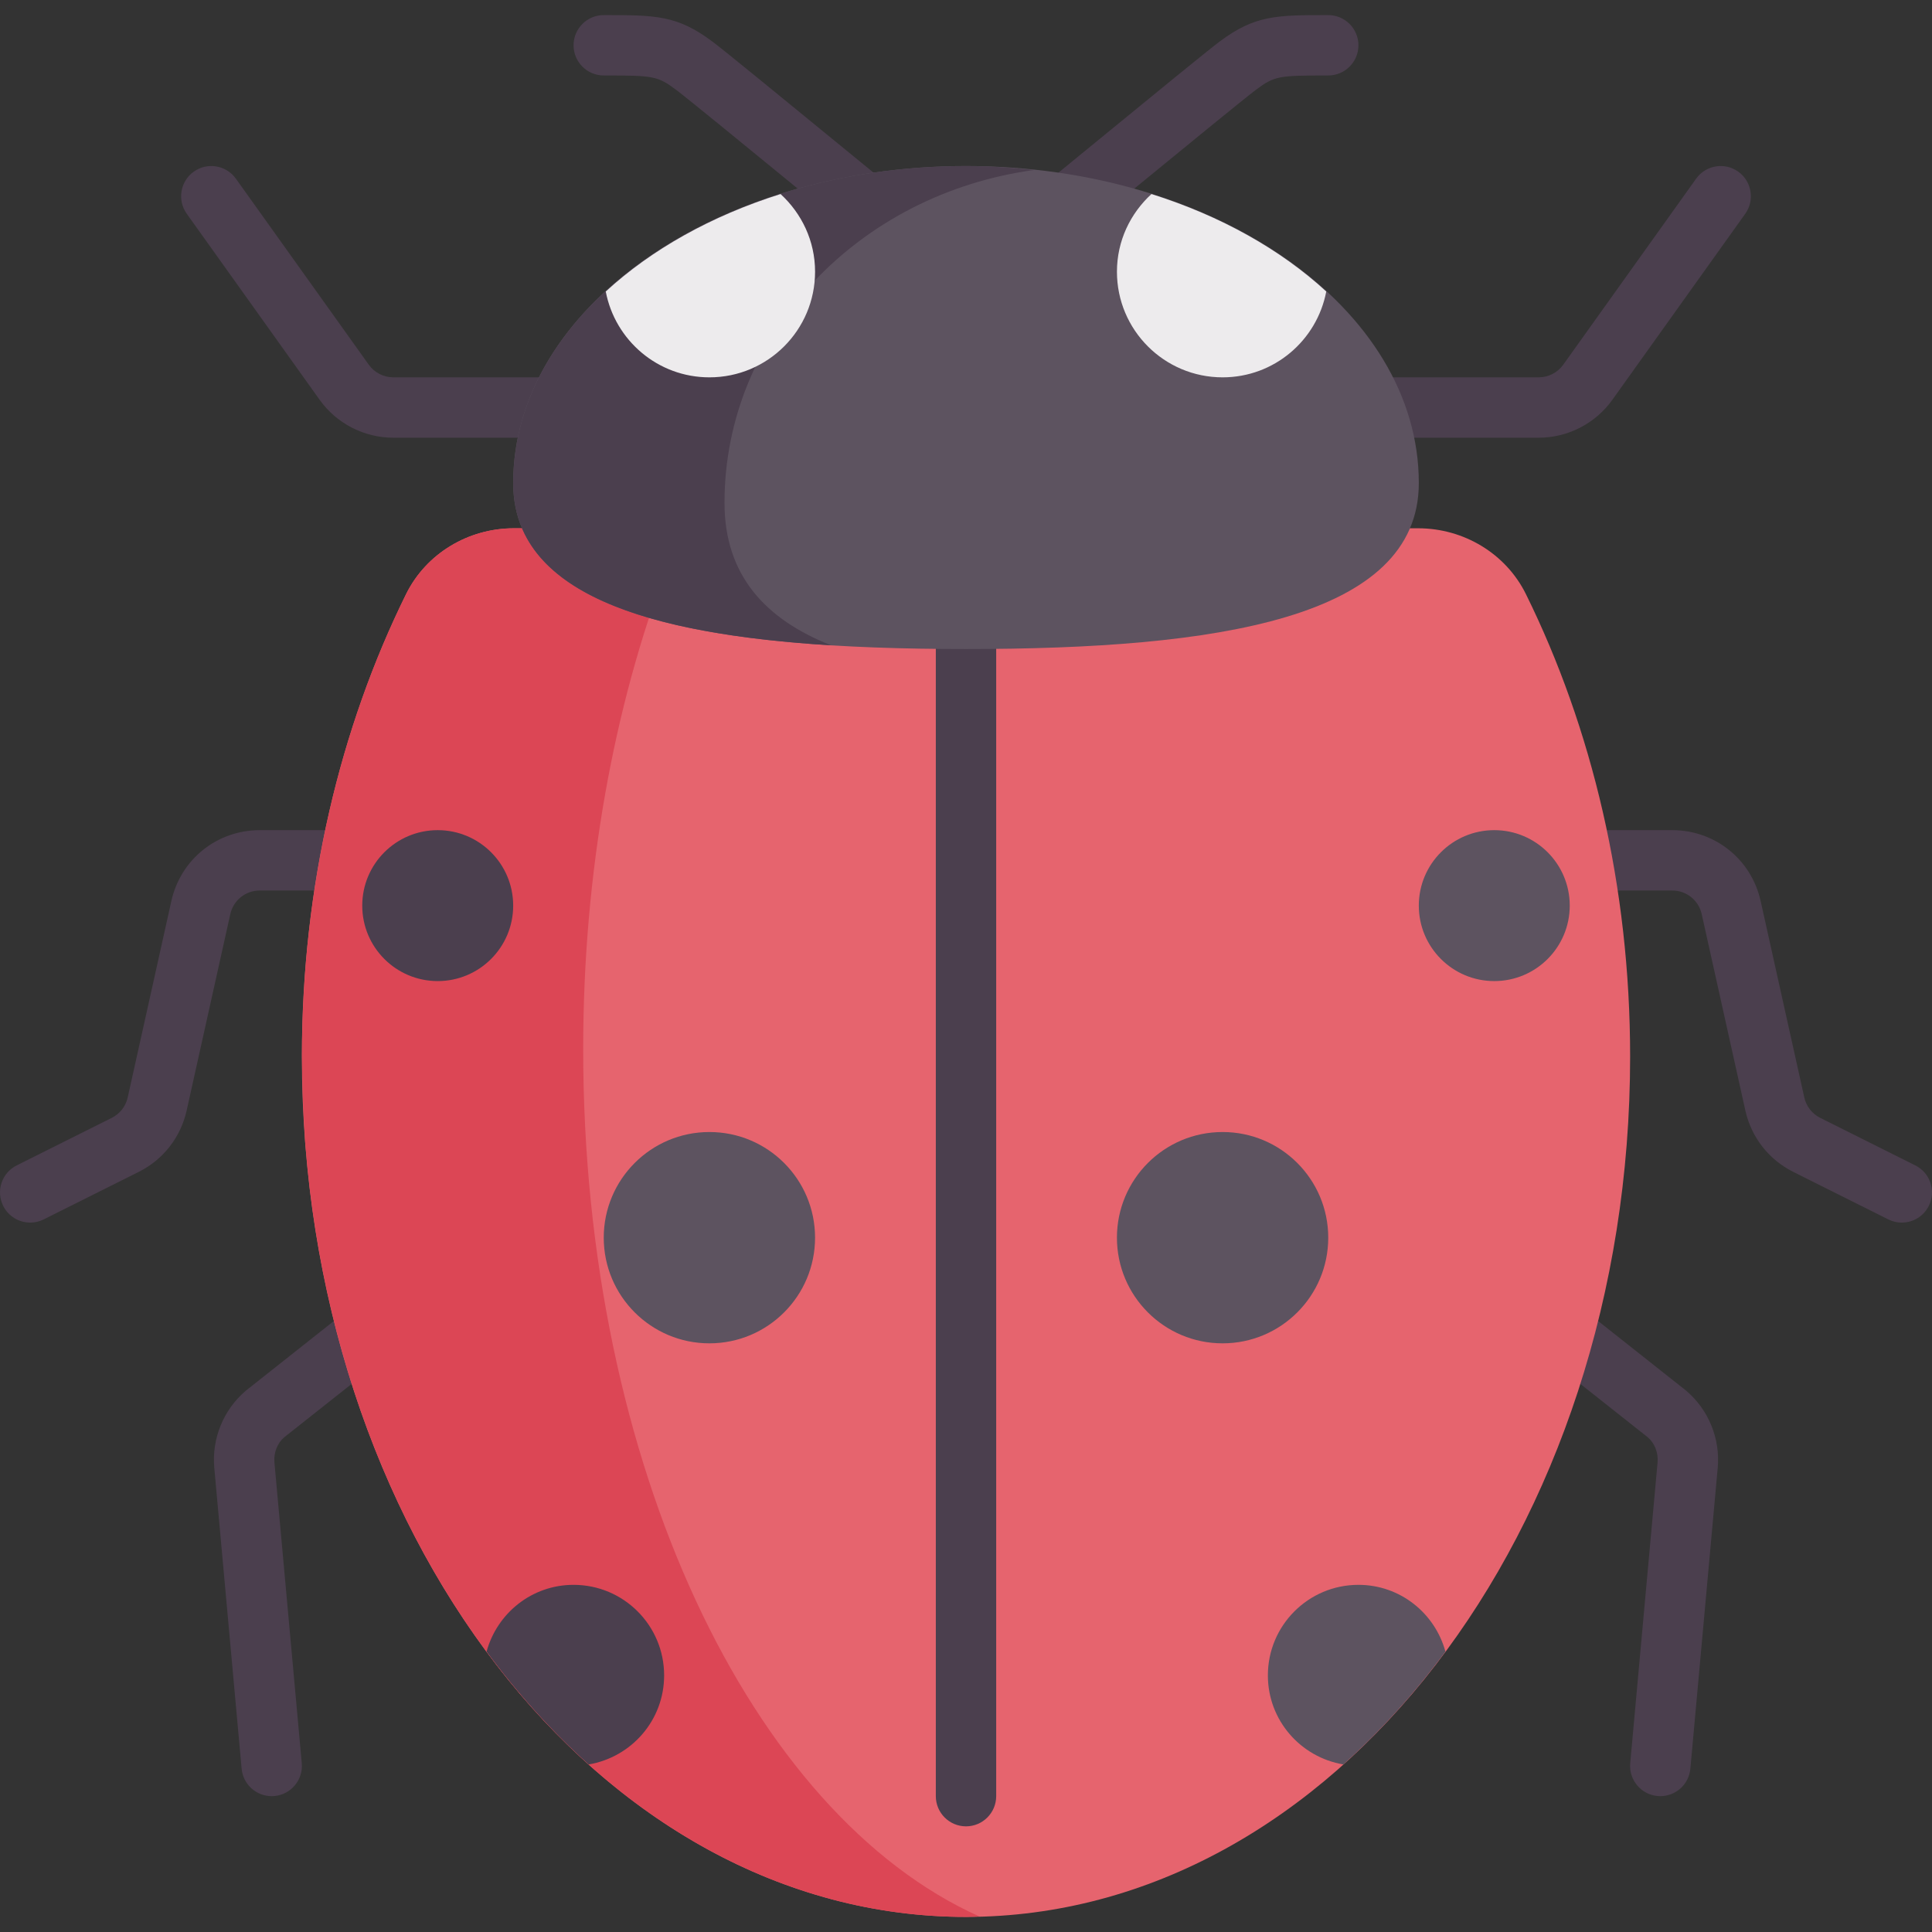 <?xml version="1.0" encoding="iso-8859-1"?>
<!-- Generator: Adobe Illustrator 19.0.0, SVG Export Plug-In . SVG Version: 6.00 Build 0)  -->
<svg version="1.1" id="Capa_1" xmlns="http://www.w3.org/2000/svg" xmlns:xlink="http://www.w3.org/1999/xlink" x="0px" y="0px"
	 viewBox="0 0 512 512" style="enable-background:new 0 0 512 512;" xml:space="preserve">
<rect x="0" y="0" width="512" height="512" fill="#333333" stroke="none"/>
<g>
	<path style="fill:#4B3F4E;" d="M271.998,52.709c5.603-4.577,11.541-9.438,17.34-14.185c16.449-13.465,30.652-25.098,33.848-27.492
		c9.383-7.031,15.07-7.031,28.813-7.031c4.418,0,8,3.582,8,8s-3.582,8-8,8c-13.105,0-14.219,0.09-19.215,3.836
		c-2.918,2.188-18.371,14.836-33.313,27.07c-9.49,7.77-19.366,15.854-27.473,22.445V52.709z"/>
	<path style="fill:#4B3F4E;" d="M351.998,116.001h55.766c7.73,0,15.031-3.758,19.527-10.047l35.219-49.305
		c2.566-3.594,1.734-8.59-1.863-11.16c-3.578-2.563-8.586-1.738-11.16,1.863l-35.215,49.301c-1.496,2.094-3.93,3.348-6.508,3.348
		h-55.766c-4.418,0-8,3.582-8,8C343.998,112.419,347.58,116.001,351.998,116.001z"/>
	<path style="fill:#4B3F4E;" d="M503.989,323.999c2.938,0.004,5.762-1.617,7.164-4.422c1.977-3.953,0.375-8.758-3.578-10.734
		l-25.188-12.594c-2.164-1.082-3.707-3.059-4.234-5.422l-11.563-52.035c-2.461-11.066-12.098-18.793-23.43-18.793h-27.163
		c-4.418,0-8,3.582-8,8s3.582,8,8,8h27.164c3.777,0,6.992,2.578,7.813,6.266l11.563,52.035c1.578,7.086,6.203,13.012,12.691,16.258
		l25.191,12.598C501.567,323.73,502.79,323.999,503.989,323.999z"/>
	<path style="fill:#4B3F4E;" d="M440.005,475.998c4.094,0,7.582-3.121,7.961-7.277l7.246-79.711
		c0.707-7.785-2.434-15.445-8.398-20.496l-33.852-26.789c-3.465-2.746-8.5-2.164-11.238,1.309
		c-2.742,3.465-2.156,8.496,1.309,11.238l33.648,26.625c1.785,1.516,2.832,4.07,2.594,6.664l-7.246,79.715
		c-0.398,4.398,2.844,8.289,7.246,8.691C439.52,475.987,439.763,475.998,440.005,475.998z"/>
	<path style="fill:#4B3F4E;" d="M240.002,52.709c-5.603-4.577-11.541-9.438-17.34-14.185
		c-16.449-13.465-30.652-25.098-33.848-27.492c-9.383-7.031-15.07-7.031-28.813-7.031c-4.418,0-8,3.582-8,8s3.582,8,8,8
		c13.105,0,14.219,0.09,19.215,3.836c2.918,2.188,18.371,14.836,33.313,27.07c9.49,7.77,19.366,15.854,27.473,22.445L240.002,52.709
		L240.002,52.709z"/>
	<path style="fill:#4B3F4E;" d="M160.002,116.001h-55.766c-7.73,0-15.031-3.758-19.527-10.047L49.491,56.649
		c-2.566-3.594-1.734-8.59,1.863-11.16c3.578-2.563,8.586-1.738,11.16,1.863l35.216,49.301c1.496,2.094,3.93,3.348,6.508,3.348
		h55.766c4.418,0,8,3.582,8,8C168.003,112.419,164.42,116.001,160.002,116.001z"/>
	<path style="fill:#4B3F4E;" d="M8.011,323.999c-2.938,0.004-5.762-1.617-7.164-4.422c-1.977-3.953-0.375-8.758,3.578-10.734
		l25.188-12.594c2.164-1.082,3.707-3.059,4.234-5.422l11.563-52.035c2.461-11.066,12.098-18.793,23.43-18.793h27.164
		c4.418,0,8,3.582,8,8s-3.582,8-8,8H68.839c-3.777,0-6.992,2.578-7.813,6.266L49.463,294.3c-1.578,7.086-6.203,13.012-12.691,16.258
		l-25.191,12.598C10.433,323.73,9.21,323.999,8.011,323.999z"/>
	<path style="fill:#4B3F4E;" d="M71.995,475.998c-4.094,0-7.582-3.121-7.961-7.277l-7.246-79.711
		c-0.707-7.785,2.434-15.445,8.398-20.496l33.852-26.789c3.465-2.746,8.5-2.164,11.238,1.309c2.742,3.465,2.156,8.496-1.309,11.238
		l-33.648,26.625c-1.785,1.516-2.832,4.07-2.594,6.664l7.246,79.715c0.398,4.398-2.844,8.289-7.246,8.691
		C72.48,475.987,72.237,475.998,71.995,475.998z"/>
</g>
<path style="fill:#E6646E;" d="M404.399,157.476c-5.331-10.806-16.522-17.475-28.571-17.475H136.175
	c-12.049,0-23.24,6.669-28.571,17.475C90.145,192.862,80.002,234.886,80.002,280c0,125.92,78.798,227.999,175.999,227.999
	S432,405.92,432,280C432,234.885,421.858,192.861,404.399,157.476z"/>
<path style="fill:#4B3F4E;" d="M248.002,140.001v335.998c0,4.418,3.582,8,8,8c4.418,0,8-3.582,8-8V140.001L248.002,140.001
	L248.002,140.001z"/>
<path style="fill:#DC4655;" d="M182.961,140.001h-46.786c-12.049,0-23.24,6.669-28.571,17.475
	c-17.364,35.193-27.471,76.957-27.581,121.79c0.024,7.31,0.28,14.54,0.75,21.68c0.042,0.592,0.06,1.193,0.104,1.785
	c0.052,0.732,0.135,1.45,0.191,2.18c9.583,114.196,84.232,203.088,174.934,203.088c1.188,0,2.359-0.086,3.542-0.116
	c-60.456-27.125-104.995-119.693-104.995-229.796c0-47.076,8.162-90.926,22.212-127.851
	C178.285,146.229,180.426,142.799,182.961,140.001z"/>
<path style="fill:#5D5360;" d="M256.001,44.001c66.274,0,119.999,37.608,119.999,83.999c0,36-53.726,44-119.999,44
	s-119.999-8-119.999-44C136.002,81.609,189.728,44.001,256.001,44.001z"/>
<path style="fill:#4B3F4E;" d="M192.002,133.25c0-44.87,35.653-81.898,82.036-88.199c-5.898-0.624-11.889-1.05-18.036-1.05
	c-66.274,0-119.999,37.608-119.999,84c0,29.241,35.445,40.008,84.268,43.021C202.814,164.122,192.002,152.428,192.002,133.25z"/>
<g>
	<path style="fill:#EDEBED;" d="M324.001,100.001c13.663,0,25.005-9.797,27.47-22.743c-12.066-11.106-27.938-20.042-46.325-25.834
		c-5.584,5.119-9.145,12.405-9.145,20.578C296.001,87.464,308.537,100.001,324.001,100.001z"/>
	<path style="fill:#EDEBED;" d="M188.002,100.001c15.464,0,28-12.536,28-28c0-8.172-3.561-15.459-9.145-20.578
		c-18.387,5.792-34.259,14.729-46.325,25.834C162.997,90.203,174.339,100.001,188.002,100.001z"/>
</g>
<circle style="fill:#5D5360;" cx="187.999" cy="327.998" r="28"/>
<g>
	<path style="fill:#4B3F4E;" d="M128.949,437.683c8.212,11.102,17.269,21.137,27.06,29.912
		c11.337-1.916,19.994-11.714,19.994-23.596c0-13.255-10.745-24-24-24C140.948,419.998,131.735,427.513,128.949,437.683z"/>
	<circle style="fill:#4B3F4E;" cx="115.999" cy="239.998" r="20"/>
</g>
<g>
	<circle style="fill:#5D5360;" cx="323.998" cy="327.998" r="28"/>
	<path style="fill:#5D5360;" d="M383.054,437.683c-8.212,11.102-17.269,21.137-27.06,29.912
		C344.657,465.679,336,455.881,336,443.999c0-13.255,10.745-24,24-24C371.055,419.998,380.268,427.513,383.054,437.683z"/>
	<circle style="fill:#5D5360;" cx="395.998" cy="239.998" r="20"/>
</g>
<g>
</g>
<g>
</g>
<g>
</g>
<g>
</g>
<g>
</g>
<g>
</g>
<g>
</g>
<g>
</g>
<g>
</g>
<g>
</g>
<g>
</g>
<g>
</g>
<g>
</g>
<g>
</g>
<g>
</g>
</svg>
